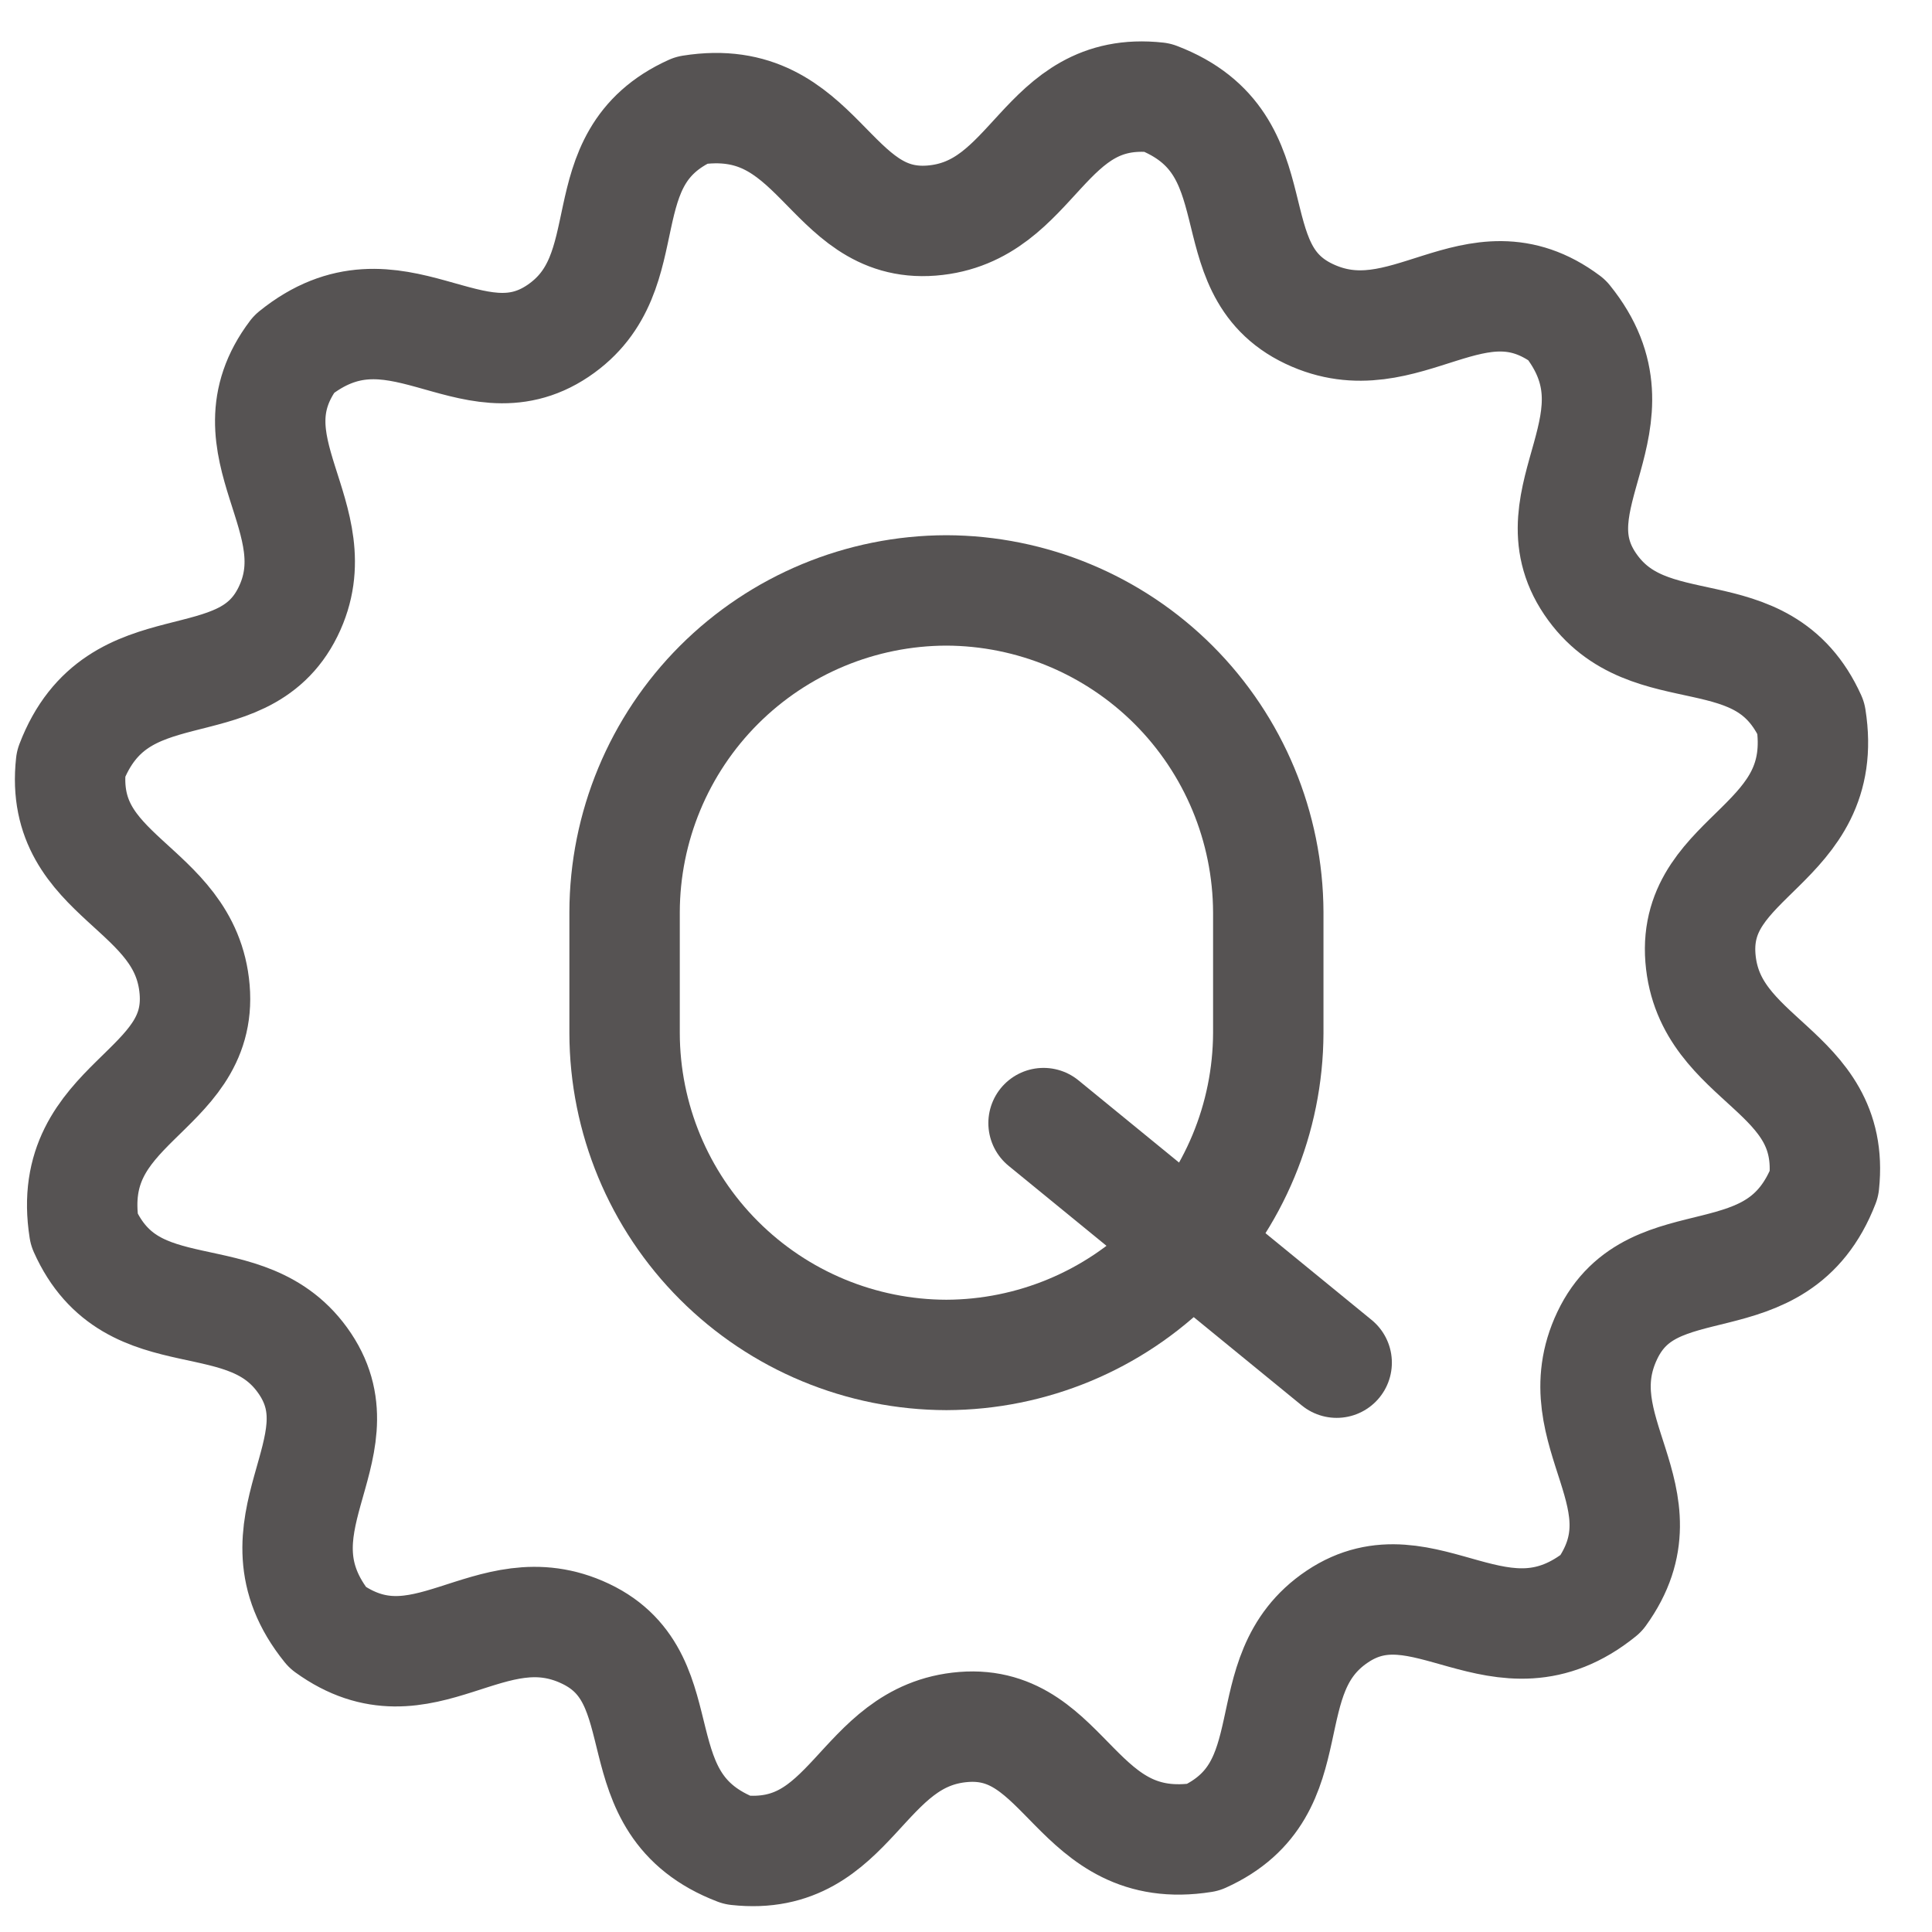 <svg width="35" height="35" viewBox="0 0 35 35" fill="none" xmlns="http://www.w3.org/2000/svg">
<path d="M20.965 1.766C23.166 2.606 21.965 4.856 23.715 5.686C25.465 6.516 26.716 4.546 28.386 5.796C29.866 7.626 27.745 9.006 28.805 10.576C29.866 12.146 31.925 11.056 32.806 13.006C33.175 15.336 30.655 15.456 30.805 17.356C30.956 19.256 33.266 19.356 33.045 21.446C32.196 23.646 29.946 22.446 29.116 24.196C28.286 25.946 30.256 27.136 29.006 28.866C27.176 30.346 25.806 28.226 24.226 29.286C22.646 30.346 23.745 32.406 21.796 33.286C19.476 33.656 19.346 31.136 17.456 31.286C15.566 31.436 15.456 33.746 13.356 33.516C11.156 32.676 12.356 30.426 10.606 29.596C8.856 28.766 7.666 30.736 5.936 29.486C4.456 27.656 6.576 26.276 5.526 24.706C4.476 23.136 2.396 24.226 1.526 22.276C1.156 19.946 3.686 19.826 3.526 17.926C3.366 16.026 1.056 15.926 1.286 13.836C2.126 11.636 4.376 12.786 5.216 11.086C6.056 9.386 4.066 8.086 5.326 6.416C7.156 4.936 8.526 7.056 10.106 5.996C11.686 4.936 10.576 2.876 12.526 1.996C14.856 1.626 14.986 4.146 16.876 3.996C18.766 3.846 18.875 1.536 20.965 1.766Z" stroke="#565353" stroke-width="2" stroke-linecap="round" stroke-linejoin="round"/>
<path d="M17.145 10.696C18.69 10.701 20.17 11.317 21.262 12.409C22.354 13.502 22.97 14.981 22.976 16.526V18.716C22.97 20.261 22.354 21.74 21.262 22.833C20.17 23.925 18.69 24.541 17.145 24.546C15.6 24.543 14.119 23.928 13.026 22.835C11.933 21.743 11.318 20.261 11.315 18.716V16.526C11.318 14.981 11.933 13.499 13.026 12.406C14.119 11.314 15.6 10.699 17.145 10.696Z" stroke="#565353" stroke-width="2" stroke-linecap="round" stroke-linejoin="round"/>
<path d="M18.905 20.346L24.215 24.686" stroke="#565353" stroke-width="2" stroke-linecap="round" stroke-linejoin="round"/>
</svg>
